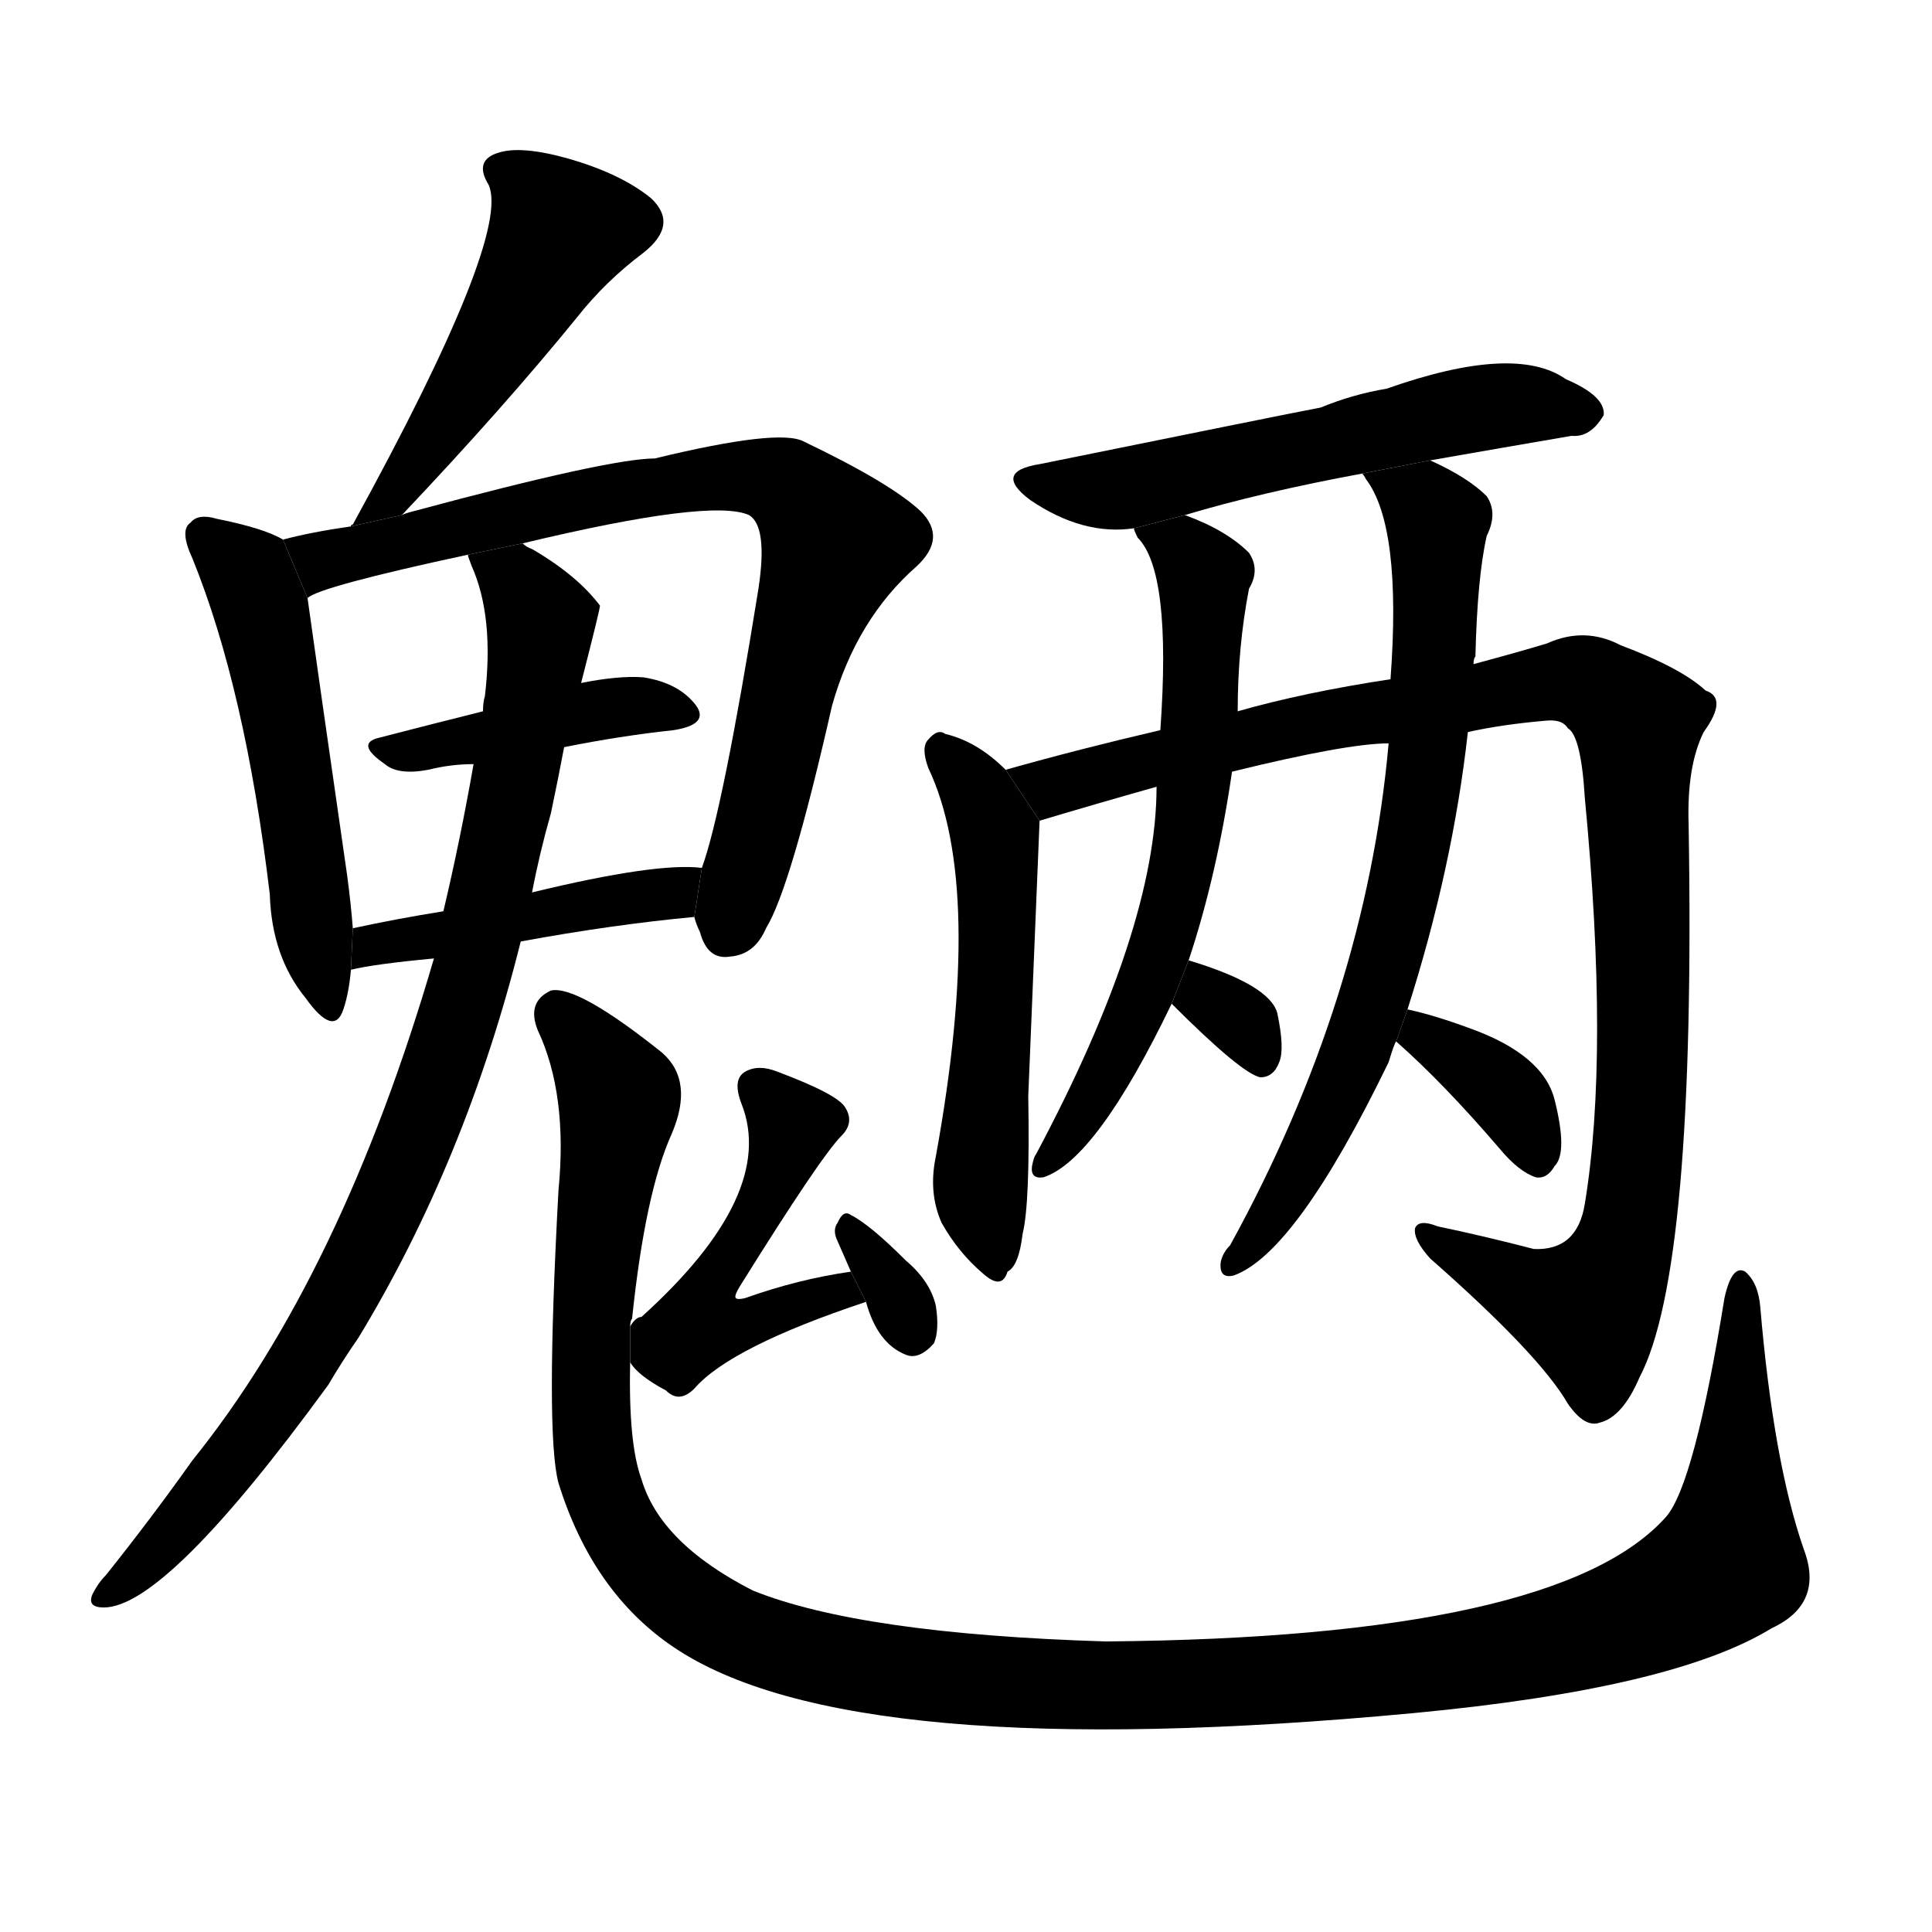 <svg version="1.1" viewBox="0 0 1024 1024" xmlns="http://www.w3.org/2000/svg">
  <g stroke="black" stroke-dasharray="1,1" stroke-width="1" transform="scale(4, 4)">
  </g>
  <g transform="scale(1, -1) translate(0, -900)">
    <style type="text/css">
      
        @keyframes keyframes0 {
          from {
            stroke: blue;
            stroke-dashoffset: 473;
            stroke-width: 128;
          }
          61% {
            animation-timing-function: step-end;
            stroke: blue;
            stroke-dashoffset: 0;
            stroke-width: 128;
          }
          to {
            stroke: black;
            stroke-width: 1024;
          }
        }
        #make-me-a-hanzi-animation-0 {
          animation: keyframes0 0.635s both;
          animation-delay: 0s;
          animation-timing-function: linear;
        }
      
        @keyframes keyframes1 {
          from {
            stroke: blue;
            stroke-dashoffset: 517;
            stroke-width: 128;
          }
          63% {
            animation-timing-function: step-end;
            stroke: blue;
            stroke-dashoffset: 0;
            stroke-width: 128;
          }
          to {
            stroke: black;
            stroke-width: 1024;
          }
        }
        #make-me-a-hanzi-animation-1 {
          animation: keyframes1 0.671s both;
          animation-delay: 0.635s;
          animation-timing-function: linear;
        }
      
        @keyframes keyframes2 {
          from {
            stroke: blue;
            stroke-dashoffset: 777;
            stroke-width: 128;
          }
          72% {
            animation-timing-function: step-end;
            stroke: blue;
            stroke-dashoffset: 0;
            stroke-width: 128;
          }
          to {
            stroke: black;
            stroke-width: 1024;
          }
        }
        #make-me-a-hanzi-animation-2 {
          animation: keyframes2 0.882s both;
          animation-delay: 1.306s;
          animation-timing-function: linear;
        }
      
        @keyframes keyframes3 {
          from {
            stroke: blue;
            stroke-dashoffset: 409;
            stroke-width: 128;
          }
          57% {
            animation-timing-function: step-end;
            stroke: blue;
            stroke-dashoffset: 0;
            stroke-width: 128;
          }
          to {
            stroke: black;
            stroke-width: 1024;
          }
        }
        #make-me-a-hanzi-animation-3 {
          animation: keyframes3 0.583s both;
          animation-delay: 2.188s;
          animation-timing-function: linear;
        }
      
        @keyframes keyframes4 {
          from {
            stroke: blue;
            stroke-dashoffset: 441;
            stroke-width: 128;
          }
          59% {
            animation-timing-function: step-end;
            stroke: blue;
            stroke-dashoffset: 0;
            stroke-width: 128;
          }
          to {
            stroke: black;
            stroke-width: 1024;
          }
        }
        #make-me-a-hanzi-animation-4 {
          animation: keyframes4 0.609s both;
          animation-delay: 2.771s;
          animation-timing-function: linear;
        }
      
        @keyframes keyframes5 {
          from {
            stroke: blue;
            stroke-dashoffset: 879;
            stroke-width: 128;
          }
          74% {
            animation-timing-function: step-end;
            stroke: blue;
            stroke-dashoffset: 0;
            stroke-width: 128;
          }
          to {
            stroke: black;
            stroke-width: 1024;
          }
        }
        #make-me-a-hanzi-animation-5 {
          animation: keyframes5 0.965s both;
          animation-delay: 3.38s;
          animation-timing-function: linear;
        }
      
        @keyframes keyframes6 {
          from {
            stroke: blue;
            stroke-dashoffset: 1315;
            stroke-width: 128;
          }
          81% {
            animation-timing-function: step-end;
            stroke: blue;
            stroke-dashoffset: 0;
            stroke-width: 128;
          }
          to {
            stroke: black;
            stroke-width: 1024;
          }
        }
        #make-me-a-hanzi-animation-6 {
          animation: keyframes6 1.32s both;
          animation-delay: 4.345s;
          animation-timing-function: linear;
        }
      
        @keyframes keyframes7 {
          from {
            stroke: blue;
            stroke-dashoffset: 483;
            stroke-width: 128;
          }
          61% {
            animation-timing-function: step-end;
            stroke: blue;
            stroke-dashoffset: 0;
            stroke-width: 128;
          }
          to {
            stroke: black;
            stroke-width: 1024;
          }
        }
        #make-me-a-hanzi-animation-7 {
          animation: keyframes7 0.643s both;
          animation-delay: 5.665s;
          animation-timing-function: linear;
        }
      
        @keyframes keyframes8 {
          from {
            stroke: blue;
            stroke-dashoffset: 318;
            stroke-width: 128;
          }
          51% {
            animation-timing-function: step-end;
            stroke: blue;
            stroke-dashoffset: 0;
            stroke-width: 128;
          }
          to {
            stroke: black;
            stroke-width: 1024;
          }
        }
        #make-me-a-hanzi-animation-8 {
          animation: keyframes8 0.509s both;
          animation-delay: 6.308s;
          animation-timing-function: linear;
        }
      
        @keyframes keyframes9 {
          from {
            stroke: blue;
            stroke-dashoffset: 554;
            stroke-width: 128;
          }
          64% {
            animation-timing-function: step-end;
            stroke: blue;
            stroke-dashoffset: 0;
            stroke-width: 128;
          }
          to {
            stroke: black;
            stroke-width: 1024;
          }
        }
        #make-me-a-hanzi-animation-9 {
          animation: keyframes9 0.701s both;
          animation-delay: 6.817s;
          animation-timing-function: linear;
        }
      
        @keyframes keyframes10 {
          from {
            stroke: blue;
            stroke-dashoffset: 530;
            stroke-width: 128;
          }
          63% {
            animation-timing-function: step-end;
            stroke: blue;
            stroke-dashoffset: 0;
            stroke-width: 128;
          }
          to {
            stroke: black;
            stroke-width: 1024;
          }
        }
        #make-me-a-hanzi-animation-10 {
          animation: keyframes10 0.681s both;
          animation-delay: 7.518s;
          animation-timing-function: linear;
        }
      
        @keyframes keyframes11 {
          from {
            stroke: blue;
            stroke-dashoffset: 1012;
            stroke-width: 128;
          }
          77% {
            animation-timing-function: step-end;
            stroke: blue;
            stroke-dashoffset: 0;
            stroke-width: 128;
          }
          to {
            stroke: black;
            stroke-width: 1024;
          }
        }
        #make-me-a-hanzi-animation-11 {
          animation: keyframes11 1.074s both;
          animation-delay: 8.199s;
          animation-timing-function: linear;
        }
      
        @keyframes keyframes12 {
          from {
            stroke: blue;
            stroke-dashoffset: 625;
            stroke-width: 128;
          }
          67% {
            animation-timing-function: step-end;
            stroke: blue;
            stroke-dashoffset: 0;
            stroke-width: 128;
          }
          to {
            stroke: black;
            stroke-width: 1024;
          }
        }
        #make-me-a-hanzi-animation-12 {
          animation: keyframes12 0.759s both;
          animation-delay: 9.273s;
          animation-timing-function: linear;
        }
      
        @keyframes keyframes13 {
          from {
            stroke: blue;
            stroke-dashoffset: 311;
            stroke-width: 128;
          }
          50% {
            animation-timing-function: step-end;
            stroke: blue;
            stroke-dashoffset: 0;
            stroke-width: 128;
          }
          to {
            stroke: black;
            stroke-width: 1024;
          }
        }
        #make-me-a-hanzi-animation-13 {
          animation: keyframes13 0.503s both;
          animation-delay: 10.031s;
          animation-timing-function: linear;
        }
      
        @keyframes keyframes14 {
          from {
            stroke: blue;
            stroke-dashoffset: 709;
            stroke-width: 128;
          }
          70% {
            animation-timing-function: step-end;
            stroke: blue;
            stroke-dashoffset: 0;
            stroke-width: 128;
          }
          to {
            stroke: black;
            stroke-width: 1024;
          }
        }
        #make-me-a-hanzi-animation-14 {
          animation: keyframes14 0.827s both;
          animation-delay: 10.535s;
          animation-timing-function: linear;
        }
      
        @keyframes keyframes15 {
          from {
            stroke: blue;
            stroke-dashoffset: 356;
            stroke-width: 128;
          }
          54% {
            animation-timing-function: step-end;
            stroke: blue;
            stroke-dashoffset: 0;
            stroke-width: 128;
          }
          to {
            stroke: black;
            stroke-width: 1024;
          }
        }
        #make-me-a-hanzi-animation-15 {
          animation: keyframes15 0.54s both;
          animation-delay: 11.361s;
          animation-timing-function: linear;
        }
      
    </style>
    
      <path d="M 213 627 Q 267 684 306 732 Q 321 751 341 766 Q 360 781 345 795 Q 329 808 301 816 Q 276 823 264 819 Q 251 815 259 802 Q 271 775 187 622 Q 186 622 186 621 L 213 627 Z" fill="black"></path>
    
      <path d="M 150 614 Q 140 620 115 625 Q 105 628 101 623 Q 95 619 102 604 Q 130 535 143 426 Q 144 393 162 371 Q 177 350 182 365 Q 185 374 186 386 L 187 408 Q 186 421 184 436 Q 168 547 163 583 L 150 614 Z" fill="black"></path>
    
      <path d="M 368 414 Q 369 410 371 406 Q 375 391 387 393 Q 400 394 406 408 Q 419 429 441 526 Q 454 572 486 600 Q 502 615 488 629 Q 472 644 426 666 Q 413 673 347 657 Q 323 657 219 629 Q 215 628 213 627 L 186 621 Q 165 618 150 614 L 163 583 Q 169 589 248 606 L 277 612 Q 377 636 397 627 Q 407 621 402 588 Q 383 470 372 440 L 368 414 Z" fill="black"></path>
    
      <path d="M 299 504 Q 329 510 357 513 Q 376 516 369 526 Q 360 538 341 541 Q 328 542 308 538 L 256 523 Q 228 516 201 509 Q 188 506 204 495 Q 211 489 227 492 Q 239 495 251 495 L 299 504 Z" fill="black"></path>
    
      <path d="M 276 401 Q 325 410 368 414 L 372 440 Q 348 443 282 427 L 235 417 Q 210 413 187 408 L 186 386 Q 198 389 230 392 L 276 401 Z" fill="black"></path>
    
      <path d="M 230 392 Q 181 224 102 126 Q 80 95 56 65 Q 52 61 49 55 Q 46 48 55 48 Q 88 48 174 166 Q 181 178 190 191 Q 247 285 276 401 L 282 427 Q 286 448 292 469 Q 296 488 299 504 L 308 538 Q 318 577 318 579 Q 306 595 282 609 Q 279 610 277 612 L 248 606 Q 248 605 250 600 Q 262 573 257 531 Q 256 528 256 523 L 251 495 Q 244 455 235 417 L 230 392 Z" fill="black"></path>
    
      <path d="M 956 79 Q 940 125 933 207 Q 932 220 925 226 Q 918 230 914 212 Q 898 113 883 96 Q 826 32 586 30 Q 456 34 399 57 Q 350 82 340 116 Q 333 135 334 178 L 334 197 Q 334 200 335 201 Q 342 268 356 299 Q 368 327 351 342 Q 306 378 292 375 Q 279 369 285 354 Q 301 320 296 269 Q 289 140 296 114 Q 314 56 357 27 Q 450 -36 749 -8 Q 887 5 939 37 Q 967 50 956 79 Z" fill="black"></path>
    
      <path d="M 334 178 Q 338 171 353 163 Q 360 156 368 164 Q 387 186 459 210 L 451 226 Q 423 222 395 212 Q 391 211 390 212 Q 389 213 392 218 Q 435 287 446 298 Q 453 305 448 313 Q 444 320 412 332 Q 402 336 395 332 Q 388 328 393 315 Q 412 267 340 202 Q 337 202 334 197 L 334 178 Z" fill="black"></path>
    
      <path d="M 459 210 Q 465 188 480 182 Q 487 179 495 188 Q 498 195 496 208 Q 493 221 480 232 Q 461 251 451 256 Q 447 259 444 252 Q 441 248 444 242 Q 447 235 451 226 L 459 210 Z" fill="black"></path>
    
      <path d="M 758 656 Q 798 663 833 669 Q 843 668 850 680 Q 851 690 830 699 Q 803 718 735 694 Q 717 691 700 684 Q 684 681 551 654 Q 526 650 546 635 Q 574 616 601 620 L 628 627 Q 668 639 722 649 L 758 656 Z" fill="black"></path>
    
      <path d="M 533 492 Q 518 507 501 511 Q 497 514 492 508 Q 488 504 492 493 Q 522 430 496 287 Q 492 268 499 252 Q 508 236 521 225 Q 531 216 534 226 Q 540 229 542 246 Q 546 262 545 319 Q 548 391 551 465 L 533 492 Z" fill="black"></path>
    
      <path d="M 778 512 Q 796 516 819 518 Q 828 519 831 514 Q 838 510 840 477 Q 853 341 840 262 Q 836 237 813 238 Q 786 245 762 250 Q 752 254 750 249 Q 749 243 758 233 Q 816 182 831 156 Q 840 143 848 146 Q 860 149 869 170 Q 899 227 895 463 Q 894 494 903 512 Q 916 530 904 534 Q 891 546 859 558 Q 840 568 820 559 Q 807 555 781 548 L 737 540 Q 691 533 656 523 L 615 513 Q 572 503 533 492 L 551 465 Q 581 474 613 483 L 653 491 Q 714 506 736 506 L 778 512 Z" fill="black"></path>
    
      <path d="M 601 620 Q 601 619 603 615 Q 621 597 615 513 L 613 483 Q 613 408 549 288 Q 548 287 547 282 Q 546 275 553 276 Q 581 285 621 368 L 630 391 Q 645 436 653 491 L 656 523 Q 656 557 662 588 Q 668 598 662 607 Q 650 619 628 627 L 601 620 Z" fill="black"></path>
    
      <path d="M 621 368 Q 658 331 668 329 Q 675 329 678 337 Q 681 344 677 363 Q 673 378 630 391 L 621 368 Z" fill="black"></path>
    
      <path d="M 746 365 Q 770 440 778 512 L 781 548 Q 781 551 782 552 Q 783 594 788 616 Q 794 628 788 637 Q 778 647 758 656 L 722 649 Q 723 648 724 646 Q 743 621 737 540 L 736 506 Q 724 371 652 240 Q 648 236 647 231 Q 646 222 654 224 Q 687 236 736 337 Q 739 347 740 348 L 746 365 Z" fill="black"></path>
    
      <path d="M 740 348 Q 765 326 795 291 Q 805 279 814 276 Q 820 275 824 282 Q 831 289 824 317 Q 818 341 779 355 Q 760 362 746 365 L 740 348 Z" fill="black"></path>
    
    
      <clipPath id="make-me-a-hanzi-clip-0">
        <path d="M 213 627 Q 267 684 306 732 Q 321 751 341 766 Q 360 781 345 795 Q 329 808 301 816 Q 276 823 264 819 Q 251 815 259 802 Q 271 775 187 622 Q 186 622 186 621 L 213 627 Z"></path>
      </clipPath>
      <path clip-path="url(#make-me-a-hanzi-clip-0)" d="M 265 809 L 278 802 L 297 778 L 257 708 L 204 634" fill="none" id="make-me-a-hanzi-animation-0" stroke-dasharray="345 690" stroke-linecap="round"></path>
    
      <clipPath id="make-me-a-hanzi-clip-1">
        <path d="M 150 614 Q 140 620 115 625 Q 105 628 101 623 Q 95 619 102 604 Q 130 535 143 426 Q 144 393 162 371 Q 177 350 182 365 Q 185 374 186 386 L 187 408 Q 186 421 184 436 Q 168 547 163 583 L 150 614 Z"></path>
      </clipPath>
      <path clip-path="url(#make-me-a-hanzi-clip-1)" d="M 109 616 L 129 598 L 139 576 L 172 369" fill="none" id="make-me-a-hanzi-animation-1" stroke-dasharray="389 778" stroke-linecap="round"></path>
    
      <clipPath id="make-me-a-hanzi-clip-2">
        <path d="M 368 414 Q 369 410 371 406 Q 375 391 387 393 Q 400 394 406 408 Q 419 429 441 526 Q 454 572 486 600 Q 502 615 488 629 Q 472 644 426 666 Q 413 673 347 657 Q 323 657 219 629 Q 215 628 213 627 L 186 621 Q 165 618 150 614 L 163 583 Q 169 589 248 606 L 277 612 Q 377 636 397 627 Q 407 621 402 588 Q 383 470 372 440 L 368 414 Z"></path>
      </clipPath>
      <path clip-path="url(#make-me-a-hanzi-clip-2)" d="M 156 611 L 177 604 L 362 646 L 401 648 L 423 638 L 443 613 L 421 551 L 385 407" fill="none" id="make-me-a-hanzi-animation-2" stroke-dasharray="649 1298" stroke-linecap="round"></path>
    
      <clipPath id="make-me-a-hanzi-clip-3">
        <path d="M 299 504 Q 329 510 357 513 Q 376 516 369 526 Q 360 538 341 541 Q 328 542 308 538 L 256 523 Q 228 516 201 509 Q 188 506 204 495 Q 211 489 227 492 Q 239 495 251 495 L 299 504 Z"></path>
      </clipPath>
      <path clip-path="url(#make-me-a-hanzi-clip-3)" d="M 210 504 L 244 506 L 317 524 L 361 521" fill="none" id="make-me-a-hanzi-animation-3" stroke-dasharray="281 562" stroke-linecap="round"></path>
    
      <clipPath id="make-me-a-hanzi-clip-4">
        <path d="M 276 401 Q 325 410 368 414 L 372 440 Q 348 443 282 427 L 235 417 Q 210 413 187 408 L 186 386 Q 198 389 230 392 L 276 401 Z"></path>
      </clipPath>
      <path clip-path="url(#make-me-a-hanzi-clip-4)" d="M 190 391 L 198 399 L 356 426 L 367 434" fill="none" id="make-me-a-hanzi-animation-4" stroke-dasharray="313 626" stroke-linecap="round"></path>
    
      <clipPath id="make-me-a-hanzi-clip-5">
        <path d="M 230 392 Q 181 224 102 126 Q 80 95 56 65 Q 52 61 49 55 Q 46 48 55 48 Q 88 48 174 166 Q 181 178 190 191 Q 247 285 276 401 L 282 427 Q 286 448 292 469 Q 296 488 299 504 L 308 538 Q 318 577 318 579 Q 306 595 282 609 Q 279 610 277 612 L 248 606 Q 248 605 250 600 Q 262 573 257 531 Q 256 528 256 523 L 251 495 Q 244 455 235 417 L 230 392 Z"></path>
      </clipPath>
      <path clip-path="url(#make-me-a-hanzi-clip-5)" d="M 256 605 L 278 586 L 286 571 L 285 555 L 254 399 L 221 298 L 154 165 L 83 77 L 57 56" fill="none" id="make-me-a-hanzi-animation-5" stroke-dasharray="751 1502" stroke-linecap="round"></path>
    
      <clipPath id="make-me-a-hanzi-clip-6">
        <path d="M 956 79 Q 940 125 933 207 Q 932 220 925 226 Q 918 230 914 212 Q 898 113 883 96 Q 826 32 586 30 Q 456 34 399 57 Q 350 82 340 116 Q 333 135 334 178 L 334 197 Q 334 200 335 201 Q 342 268 356 299 Q 368 327 351 342 Q 306 378 292 375 Q 279 369 285 354 Q 301 320 296 269 Q 289 140 296 114 Q 314 56 357 27 Q 450 -36 749 -8 Q 887 5 939 37 Q 967 50 956 79 Z"></path>
      </clipPath>
      <path clip-path="url(#make-me-a-hanzi-clip-6)" d="M 295 364 L 328 316 L 313 191 L 314 135 L 323 99 L 355 57 L 388 36 L 425 23 L 504 10 L 607 6 L 735 14 L 858 40 L 916 72 L 923 219" fill="none" id="make-me-a-hanzi-animation-6" stroke-dasharray="1187 2374" stroke-linecap="round"></path>
    
      <clipPath id="make-me-a-hanzi-clip-7">
        <path d="M 334 178 Q 338 171 353 163 Q 360 156 368 164 Q 387 186 459 210 L 451 226 Q 423 222 395 212 Q 391 211 390 212 Q 389 213 392 218 Q 435 287 446 298 Q 453 305 448 313 Q 444 320 412 332 Q 402 336 395 332 Q 388 328 393 315 Q 412 267 340 202 Q 337 202 334 197 L 334 178 Z"></path>
      </clipPath>
      <path clip-path="url(#make-me-a-hanzi-clip-7)" d="M 401 324 L 420 303 L 405 265 L 374 217 L 370 198 L 395 198 L 432 213 L 448 210" fill="none" id="make-me-a-hanzi-animation-7" stroke-dasharray="355 710" stroke-linecap="round"></path>
    
      <clipPath id="make-me-a-hanzi-clip-8">
        <path d="M 459 210 Q 465 188 480 182 Q 487 179 495 188 Q 498 195 496 208 Q 493 221 480 232 Q 461 251 451 256 Q 447 259 444 252 Q 441 248 444 242 Q 447 235 451 226 L 459 210 Z"></path>
      </clipPath>
      <path clip-path="url(#make-me-a-hanzi-clip-8)" d="M 451 248 L 484 195" fill="none" id="make-me-a-hanzi-animation-8" stroke-dasharray="190 380" stroke-linecap="round"></path>
    
      <clipPath id="make-me-a-hanzi-clip-9">
        <path d="M 758 656 Q 798 663 833 669 Q 843 668 850 680 Q 851 690 830 699 Q 803 718 735 694 Q 717 691 700 684 Q 684 681 551 654 Q 526 650 546 635 Q 574 616 601 620 L 628 627 Q 668 639 722 649 L 758 656 Z"></path>
      </clipPath>
      <path clip-path="url(#make-me-a-hanzi-clip-9)" d="M 547 645 L 603 642 L 787 685 L 840 681" fill="none" id="make-me-a-hanzi-animation-9" stroke-dasharray="426 852" stroke-linecap="round"></path>
    
      <clipPath id="make-me-a-hanzi-clip-10">
        <path d="M 533 492 Q 518 507 501 511 Q 497 514 492 508 Q 488 504 492 493 Q 522 430 496 287 Q 492 268 499 252 Q 508 236 521 225 Q 531 216 534 226 Q 540 229 542 246 Q 546 262 545 319 Q 548 391 551 465 L 533 492 Z"></path>
      </clipPath>
      <path clip-path="url(#make-me-a-hanzi-clip-10)" d="M 500 501 L 520 477 L 527 457 L 529 400 L 520 265 L 527 237" fill="none" id="make-me-a-hanzi-animation-10" stroke-dasharray="402 804" stroke-linecap="round"></path>
    
      <clipPath id="make-me-a-hanzi-clip-11">
        <path d="M 778 512 Q 796 516 819 518 Q 828 519 831 514 Q 838 510 840 477 Q 853 341 840 262 Q 836 237 813 238 Q 786 245 762 250 Q 752 254 750 249 Q 749 243 758 233 Q 816 182 831 156 Q 840 143 848 146 Q 860 149 869 170 Q 899 227 895 463 Q 894 494 903 512 Q 916 530 904 534 Q 891 546 859 558 Q 840 568 820 559 Q 807 555 781 548 L 737 540 Q 691 533 656 523 L 615 513 Q 572 503 533 492 L 551 465 Q 581 474 613 483 L 653 491 Q 714 506 736 506 L 778 512 Z"></path>
      </clipPath>
      <path clip-path="url(#make-me-a-hanzi-clip-11)" d="M 540 490 L 565 484 L 704 519 L 821 538 L 844 537 L 868 517 L 871 324 L 859 234 L 841 205 L 772 233 L 756 247" fill="none" id="make-me-a-hanzi-animation-11" stroke-dasharray="884 1768" stroke-linecap="round"></path>
    
      <clipPath id="make-me-a-hanzi-clip-12">
        <path d="M 601 620 Q 601 619 603 615 Q 621 597 615 513 L 613 483 Q 613 408 549 288 Q 548 287 547 282 Q 546 275 553 276 Q 581 285 621 368 L 630 391 Q 645 436 653 491 L 656 523 Q 656 557 662 588 Q 668 598 662 607 Q 650 619 628 627 L 601 620 Z"></path>
      </clipPath>
      <path clip-path="url(#make-me-a-hanzi-clip-12)" d="M 608 620 L 638 595 L 630 456 L 604 364 L 554 283" fill="none" id="make-me-a-hanzi-animation-12" stroke-dasharray="497 994" stroke-linecap="round"></path>
    
      <clipPath id="make-me-a-hanzi-clip-13">
        <path d="M 621 368 Q 658 331 668 329 Q 675 329 678 337 Q 681 344 677 363 Q 673 378 630 391 L 621 368 Z"></path>
      </clipPath>
      <path clip-path="url(#make-me-a-hanzi-clip-13)" d="M 637 381 L 640 369 L 663 353 L 668 339" fill="none" id="make-me-a-hanzi-animation-13" stroke-dasharray="183 366" stroke-linecap="round"></path>
    
      <clipPath id="make-me-a-hanzi-clip-14">
        <path d="M 746 365 Q 770 440 778 512 L 781 548 Q 781 551 782 552 Q 783 594 788 616 Q 794 628 788 637 Q 778 647 758 656 L 722 649 Q 723 648 724 646 Q 743 621 737 540 L 736 506 Q 724 371 652 240 Q 648 236 647 231 Q 646 222 654 224 Q 687 236 736 337 Q 739 347 740 348 L 746 365 Z"></path>
      </clipPath>
      <path clip-path="url(#make-me-a-hanzi-clip-14)" d="M 731 645 L 755 633 L 762 623 L 751 465 L 717 333 L 689 279 L 655 232" fill="none" id="make-me-a-hanzi-animation-14" stroke-dasharray="581 1162" stroke-linecap="round"></path>
    
      <clipPath id="make-me-a-hanzi-clip-15">
        <path d="M 740 348 Q 765 326 795 291 Q 805 279 814 276 Q 820 275 824 282 Q 831 289 824 317 Q 818 341 779 355 Q 760 362 746 365 L 740 348 Z"></path>
      </clipPath>
      <path clip-path="url(#make-me-a-hanzi-clip-15)" d="M 750 359 L 754 350 L 799 320 L 814 287" fill="none" id="make-me-a-hanzi-animation-15" stroke-dasharray="228 456" stroke-linecap="round"></path>
    
  </g>
</svg>

